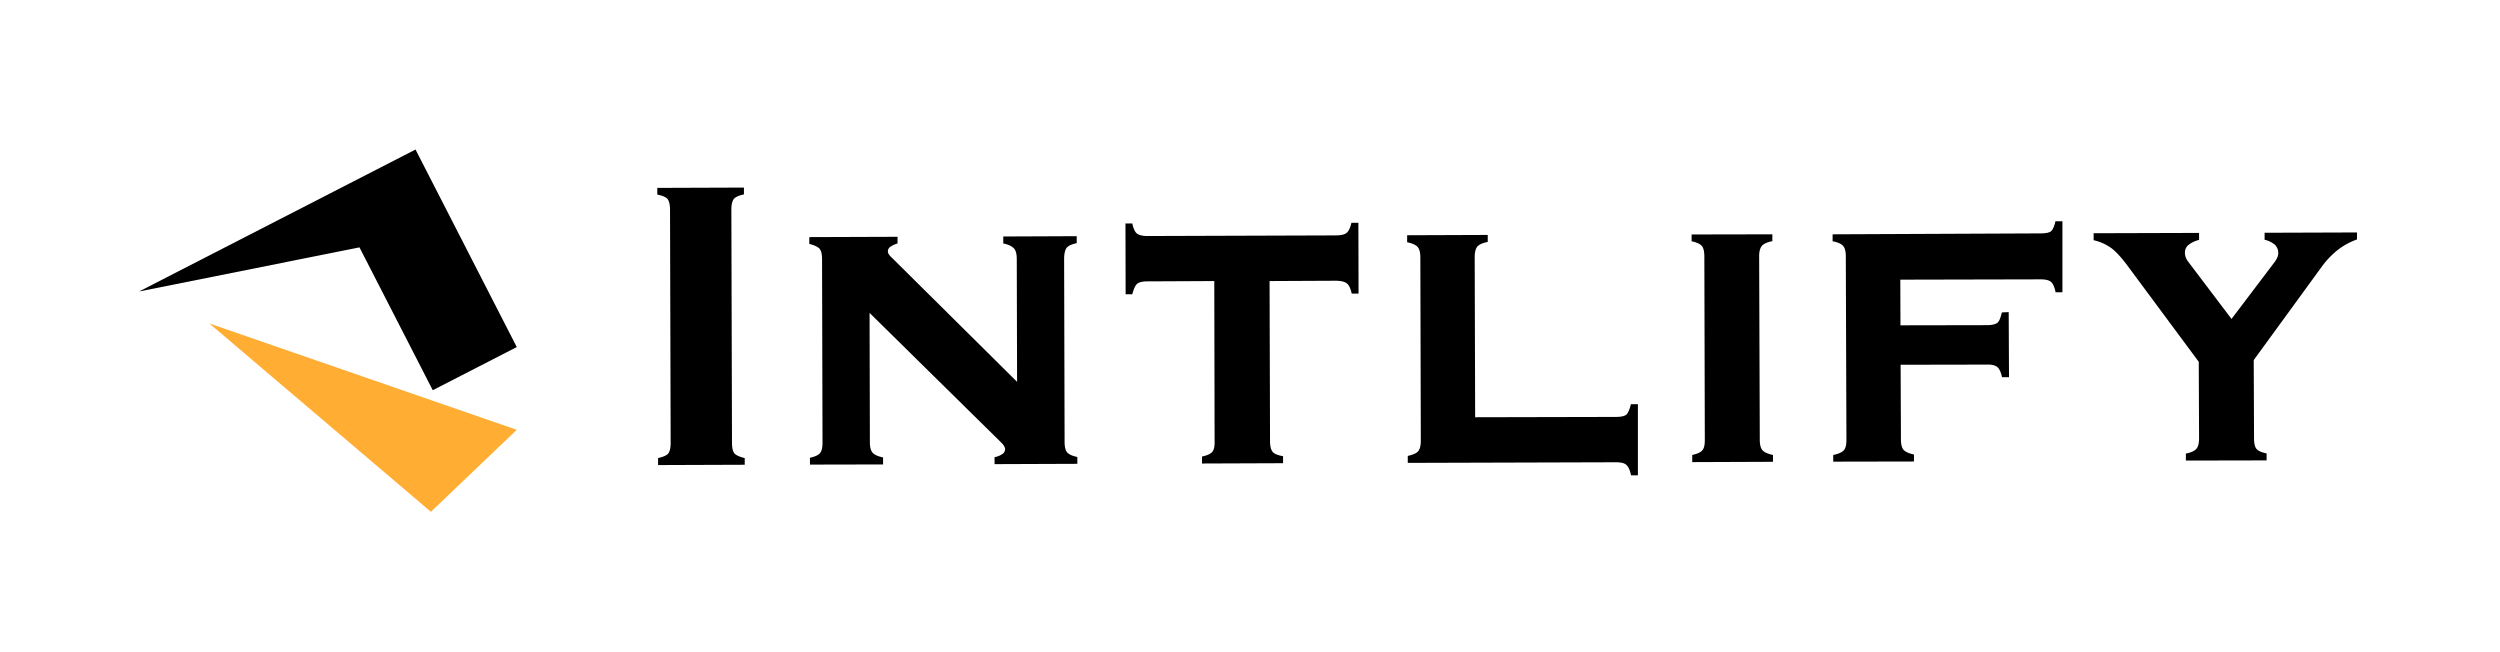 <svg xmlns="http://www.w3.org/2000/svg" viewBox="0 0 1610 420">
    <g>
        <path fill="none" d="M0 0h1610v420H0z" />
        <path d="M267.6 96.3l-178 91.4 141.9-28.4 47.2 92 54.1-27.8-65.2-127.2z" />
        <path d="M277.5 329.6L134.8 208.3l198 68.5z" fill="#ffad33" />
        <path
            d="M471.4 285q0 5.2 1.6 7t6.6 3v4.3l-55.8.2V295q5.2-1.2 6.6-3c1-1.4 1.5-3.6 1.5-6.8l-.4-150c0-3.4-.6-5.7-1.6-7s-3.3-2.2-6.6-2.9V121l55.8-.2v4.4q-4.8 1-6.5 2.9c-1 1.3-1.6 3.6-1.6 7zM655 245.9l-.2-79c0-3.4-.6-5.7-1.9-7s-3.5-2.5-6.8-3.1v-4.5l47.3-.2v4.5q-4.8 1-6.5 3c-1 1.4-1.6 3.8-1.6 7.2l.3 117.7q0 5 1.7 6.9t6.5 2.9v4.4l-53.3.2v-4.5a12.3 12.3 0 005-2 3.8 3.8 0 001.8-3 4.5 4.5 0 00-.6-2 8.8 8.8 0 00-1.6-2.1L560 201.5l.2 83.3q0 4.8 1.8 6.8c1.2 1.3 3.4 2.3 6.7 3v4.5l-47.1.1v-4.4c3.2-.7 5.4-1.7 6.5-3s1.6-3.6 1.6-6.9l-.3-118q0-5-1.7-6.8t-6.5-3v-4.4l56.8-.2v4.3a15.4 15.4 0 00-4.7 2.2 3.5 3.5 0 00-1.5 2.8 3.6 3.6 0 00.5 1.8 13.4 13.4 0 002.2 2.5zM739.1 181.2q-5 0-6.8 1.6c-1.2 1-2.2 3.3-3.1 6.7h-4.3l-.1-45.6h4.4c.7 3.3 1.7 5.5 3 6.5s3.5 1.6 6.9 1.6l121-.4q5.3 0 7.2-1.7c1.2-1 2.3-3.2 3-6.4h4.5l.1 45.6h-4.4c-.7-3.2-1.7-5.4-3-6.5s-3.8-1.8-7.4-1.8l-42.5.2.3 103c0 3.4.6 5.7 1.7 7s3.3 2.2 6.7 2.8v4.5l-52.2.2V294c3.4-.7 5.5-1.7 6.6-3s1.6-3.5 1.5-6.8L782 181zM958.1 151.3v4.5q-5 1-6.7 3c-1.1 1.4-1.7 3.6-1.7 6.8l.3 103.1 90.5-.2q5.3 0 7-1.6c1-1 2-3.3 2.8-6.6h4.5v45.8h-4.4c-.7-3.3-1.7-5.5-3-6.7s-3.6-1.7-6.8-1.7l-134 .4v-4.5c3.3-.7 5.6-1.7 6.7-3s1.7-3.6 1.7-6.8l-.3-118c0-3.2-.6-5.5-1.8-6.8s-3.4-2.3-6.7-3v-4.5zM1133.3 283.2q0 4.8 1.8 6.8t6.7 3v4.4l-52 .2V293c3.2-.7 5.3-1.6 6.5-3s1.6-3.5 1.6-6.8l-.3-118q0-5-1.7-6.9t-6.5-2.9V151l52-.1v4.4q-5 1-6.7 3c-1.2 1.4-1.8 3.6-1.8 6.8zM1314 150.3q5.4 0 7-1.5c1-1 2-3 2.7-6.3h4.5v45.7h-4.4c-.7-3.4-1.7-5.6-3-6.7s-3.5-1.6-6.8-1.6l-90.2.2.1 29.4 55.5-.1c3.5 0 5.8-.6 7-1.6s2-3.3 2.8-6.6l4.4-.2.2 41.9h-4.5c-.7-3.2-1.7-5.4-3-6.5s-3.5-1.7-6.8-1.6l-55.5.1.2 48q0 4.8 1.7 6.8c1.2 1.3 3.4 2.3 6.7 3v4.5l-52 .1V293c3.4-.7 5.6-1.7 6.8-3s1.7-3.6 1.7-6.8l-.4-118c0-3.3-.6-5.5-1.7-6.8s-3.4-2.4-6.8-3v-4.5zM1416 233l-45.3-61.1q-6.6-9-11.4-12.4a30.8 30.8 0 00-11-4.8v-4.5l67.9-.2v4.5a17.9 17.9 0 00-6.9 3.3 6.2 6.2 0 00-2.2 4.8 9.1 9.1 0 00.5 3.1 10.4 10.4 0 001.5 2.7l28 37 28.1-37.1a14 14 0 001.5-2.8 6.5 6.5 0 00.5-2.4 7.3 7.3 0 00-2.1-5.4 15.5 15.5 0 00-6.7-3.3v-4.5l59.5-.2v4.5a44.8 44.8 0 00-12.3 6.7 54 54 0 00-10.2 10.6l-44 60.4.2 50.3q0 5 1.6 6.9t6.5 2.9v4.5l-52 .1v-4.5q5-1 6.7-3c1.2-1.3 1.8-3.6 1.8-6.8z" />
    </g>
</svg>